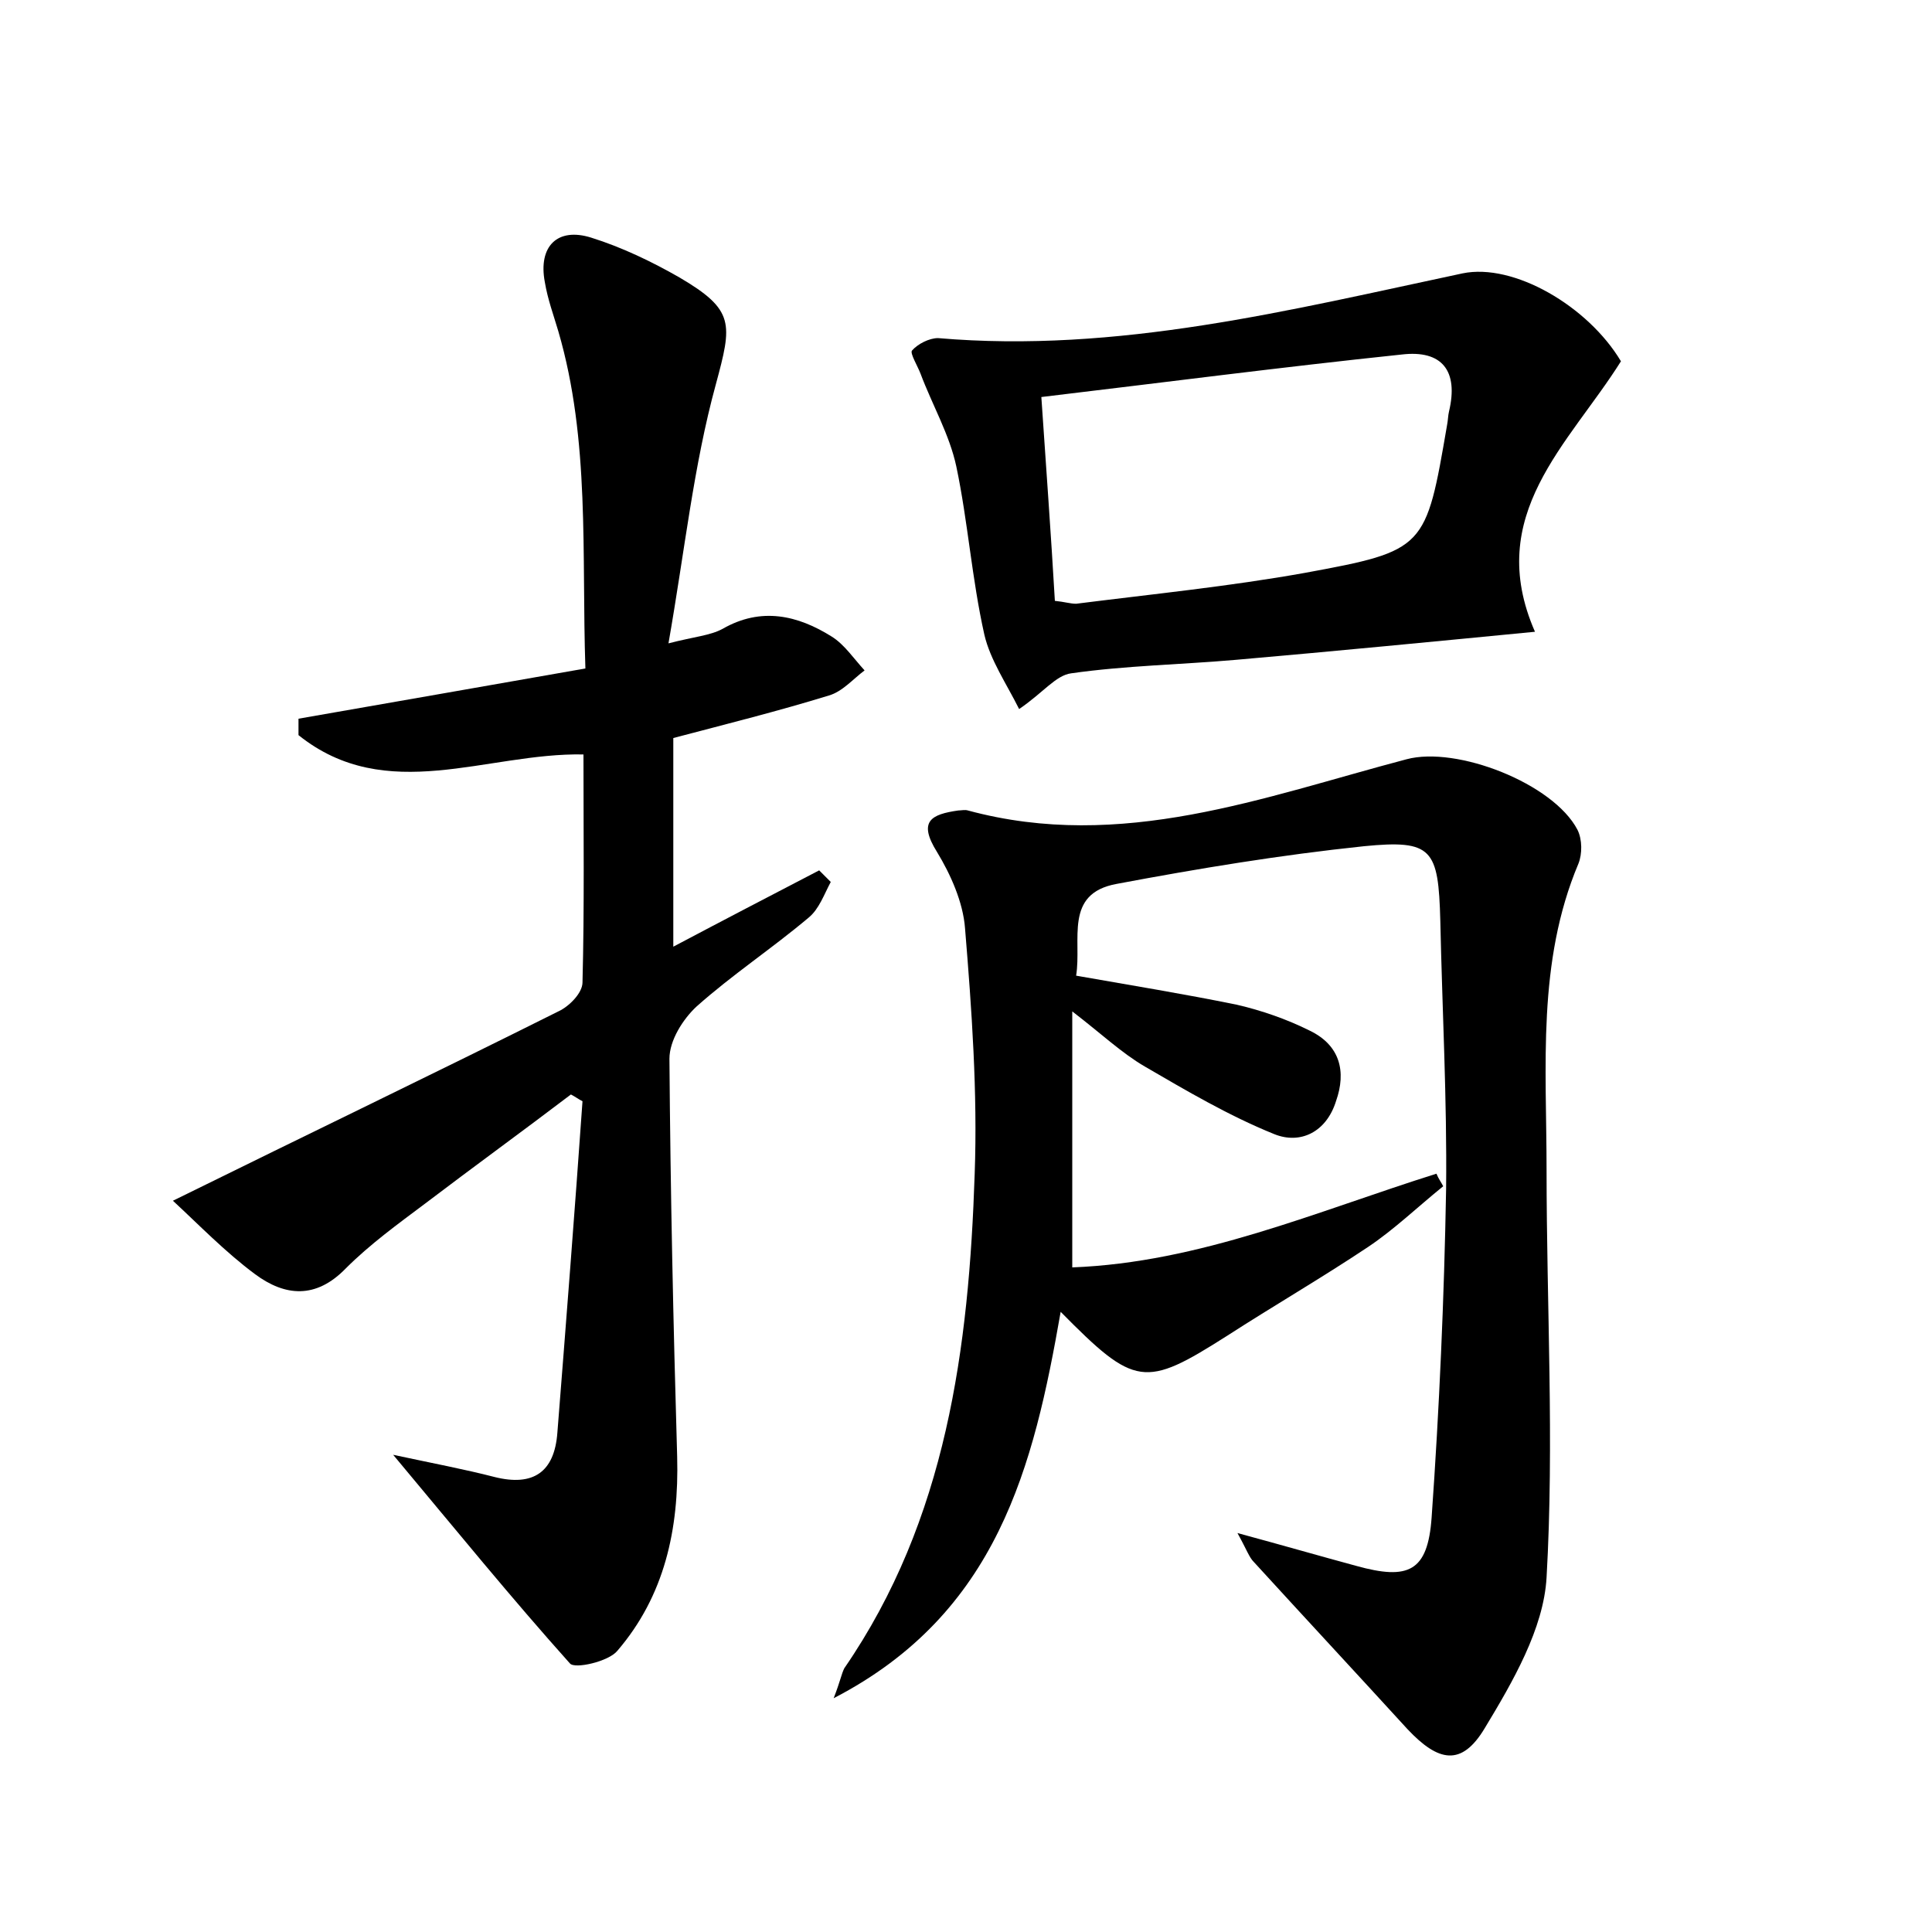 <?xml version="1.0" encoding="utf-8"?>
<!-- Generator: Adobe Illustrator 22.0.0, SVG Export Plug-In . SVG Version: 6.00 Build 0)  -->
<svg version="1.1" id="图层_1" xmlns="http://www.w3.org/2000/svg" xmlns:xlink="http://www.w3.org/1999/xlink" x="0px" y="0px"
	 viewBox="0 0 200 200" style="enable-background:new 0 0 200 200;" xml:space="preserve">
<style type="text/css">
	.st0{fill:#FFFFFF;}
</style>
<g>
	
	<path d="M149.4,122.8c-2.6,2.1-5.1,4.5-7.8,6.3c-4.8,3.2-9.8,6.1-14.6,9.2c-8.5,5.4-9.5,5.3-17.2-2.5c-2.8,16-6.5,31.2-23.5,40
		c0.7-1.8,0.8-2.5,1.1-3.1c10.6-15.4,12.9-33.2,13.5-51.2c0.3-8.4-0.3-16.9-1-25.4c-0.2-2.7-1.5-5.6-2.9-7.9c-2-3.2-0.6-3.9,2.2-4.3
		c0.3,0,0.7-0.1,1,0c15.9,4.3,30.6-1.4,45.4-5.3c5.2-1.4,15.2,2.5,17.7,7.3c0.5,1,0.5,2.5,0.1,3.5c-4.3,10.2-3.3,21-3.3,31.7
		c0,14.1,0.8,28.2,0,42.2c-0.3,5.3-3.5,10.8-6.4,15.6c-2.4,4-4.8,3.5-8,0.1c-5.3-5.8-10.6-11.5-15.9-17.3c-0.5-0.5-0.7-1.2-1.7-3
		c4.8,1.3,8.6,2.4,12.3,3.4c5.4,1.5,7.4,0.6,7.8-5c0.8-11.3,1.3-22.7,1.5-34c0.1-9.3-0.4-18.5-0.6-27.8c-0.2-7.4-0.8-8.4-7.9-7.7
		c-8.6,0.9-17.1,2.3-25.6,3.9c-5.5,1-3.6,5.8-4.2,9.5c5.7,1,11.2,1.9,16.6,3c2.6,0.6,5.2,1.5,7.6,2.7c3.1,1.5,3.8,4.2,2.7,7.3
		c-1,3.2-3.7,4.5-6.4,3.4c-4.7-1.9-9.1-4.5-13.4-7c-2.4-1.4-4.5-3.4-7.5-5.7c0,9.3,0,17.7,0,26.5c13.2-0.5,25.3-5.8,37.7-9.7
		C148.9,122,149.2,122.4,149.4,122.8z"/>
	<path d="M17.9,124.3c14.2-7,27.1-13.2,39.9-19.6c1.1-0.5,2.5-1.9,2.5-3c0.2-7.8,0.1-15.6,0.1-23.6c-10-0.2-20.4,5.3-29.5-2
		c0-0.6,0-1.1,0-1.7c9.7-1.7,19.5-3.4,29.7-5.2c-0.4-11.9,0.5-23.6-2.8-34.9c-0.5-1.7-1.1-3.3-1.4-5.1c-0.7-3.7,1.3-5.7,4.8-4.6
		c3.2,1,6.3,2.5,9.1,4.1c5.8,3.4,5.5,4.8,3.8,11.1c-2.3,8.4-3.2,17.1-4.9,26.8c2.7-0.7,4.3-0.8,5.6-1.5c4-2.3,7.8-1.4,11.3,0.8
		c1.3,0.8,2.3,2.3,3.4,3.5c-1.2,0.9-2.3,2.2-3.7,2.6c-5.2,1.6-10.4,2.9-16.1,4.4c0,7,0,14.1,0,21.6c5.1-2.7,10.1-5.3,15.1-7.9
		c0.4,0.4,0.8,0.8,1.2,1.2c-0.7,1.3-1.2,2.8-2.3,3.7c-3.8,3.2-7.9,5.9-11.6,9.2c-1.4,1.3-2.8,3.5-2.8,5.4
		c0.1,13.7,0.4,27.5,0.8,41.2c0.2,7.5-1.3,14.4-6.2,20.1c-0.9,1.1-4.4,1.9-4.9,1.3c-6-6.7-11.7-13.7-18.3-21.6
		c4.2,0.9,7.4,1.5,10.5,2.3c4,1,6.2-0.5,6.5-4.6c0.9-11.4,1.8-22.9,2.6-34.3c-0.4-0.2-0.8-0.5-1.2-0.7c-5,3.8-10.1,7.5-15.1,11.3
		c-2.8,2.1-5.7,4.2-8.2,6.7c-3.1,3.2-6.3,2.9-9.4,0.6C23.3,129.6,20.5,126.7,17.9,124.3z"/>
	<path d="M158.9,65.4c-10.3,1-20.6,2-30.9,2.9c-5.7,0.5-11.5,0.6-17.1,1.4c-1.6,0.2-2.9,2-5.4,3.7c-1.3-2.6-3-5.1-3.6-7.7
		c-1.3-5.8-1.7-11.7-2.9-17.4c-0.7-3.3-2.5-6.4-3.7-9.6c-0.3-0.8-1.1-2.1-0.9-2.4c0.6-0.7,1.8-1.3,2.7-1.3
		c18.6,1.6,36.4-2.9,54.3-6.7c5.3-1.1,13,3.4,16.4,9.1C162.4,46,153.6,53.3,158.9,65.4z M109.2,62.2c1,0.1,1.6,0.3,2.2,0.3
		c7.9-1,15.9-1.8,23.7-3.2c12.5-2.3,12.5-2.5,14.7-15.3c0.1-0.5,0.1-1,0.2-1.4c1-4.2-0.7-6.4-4.9-5.9c-12.4,1.3-24.7,2.9-37.3,4.4
		C108.3,48.5,108.8,55.3,109.2,62.2z"/>
	
</g>
</svg>
